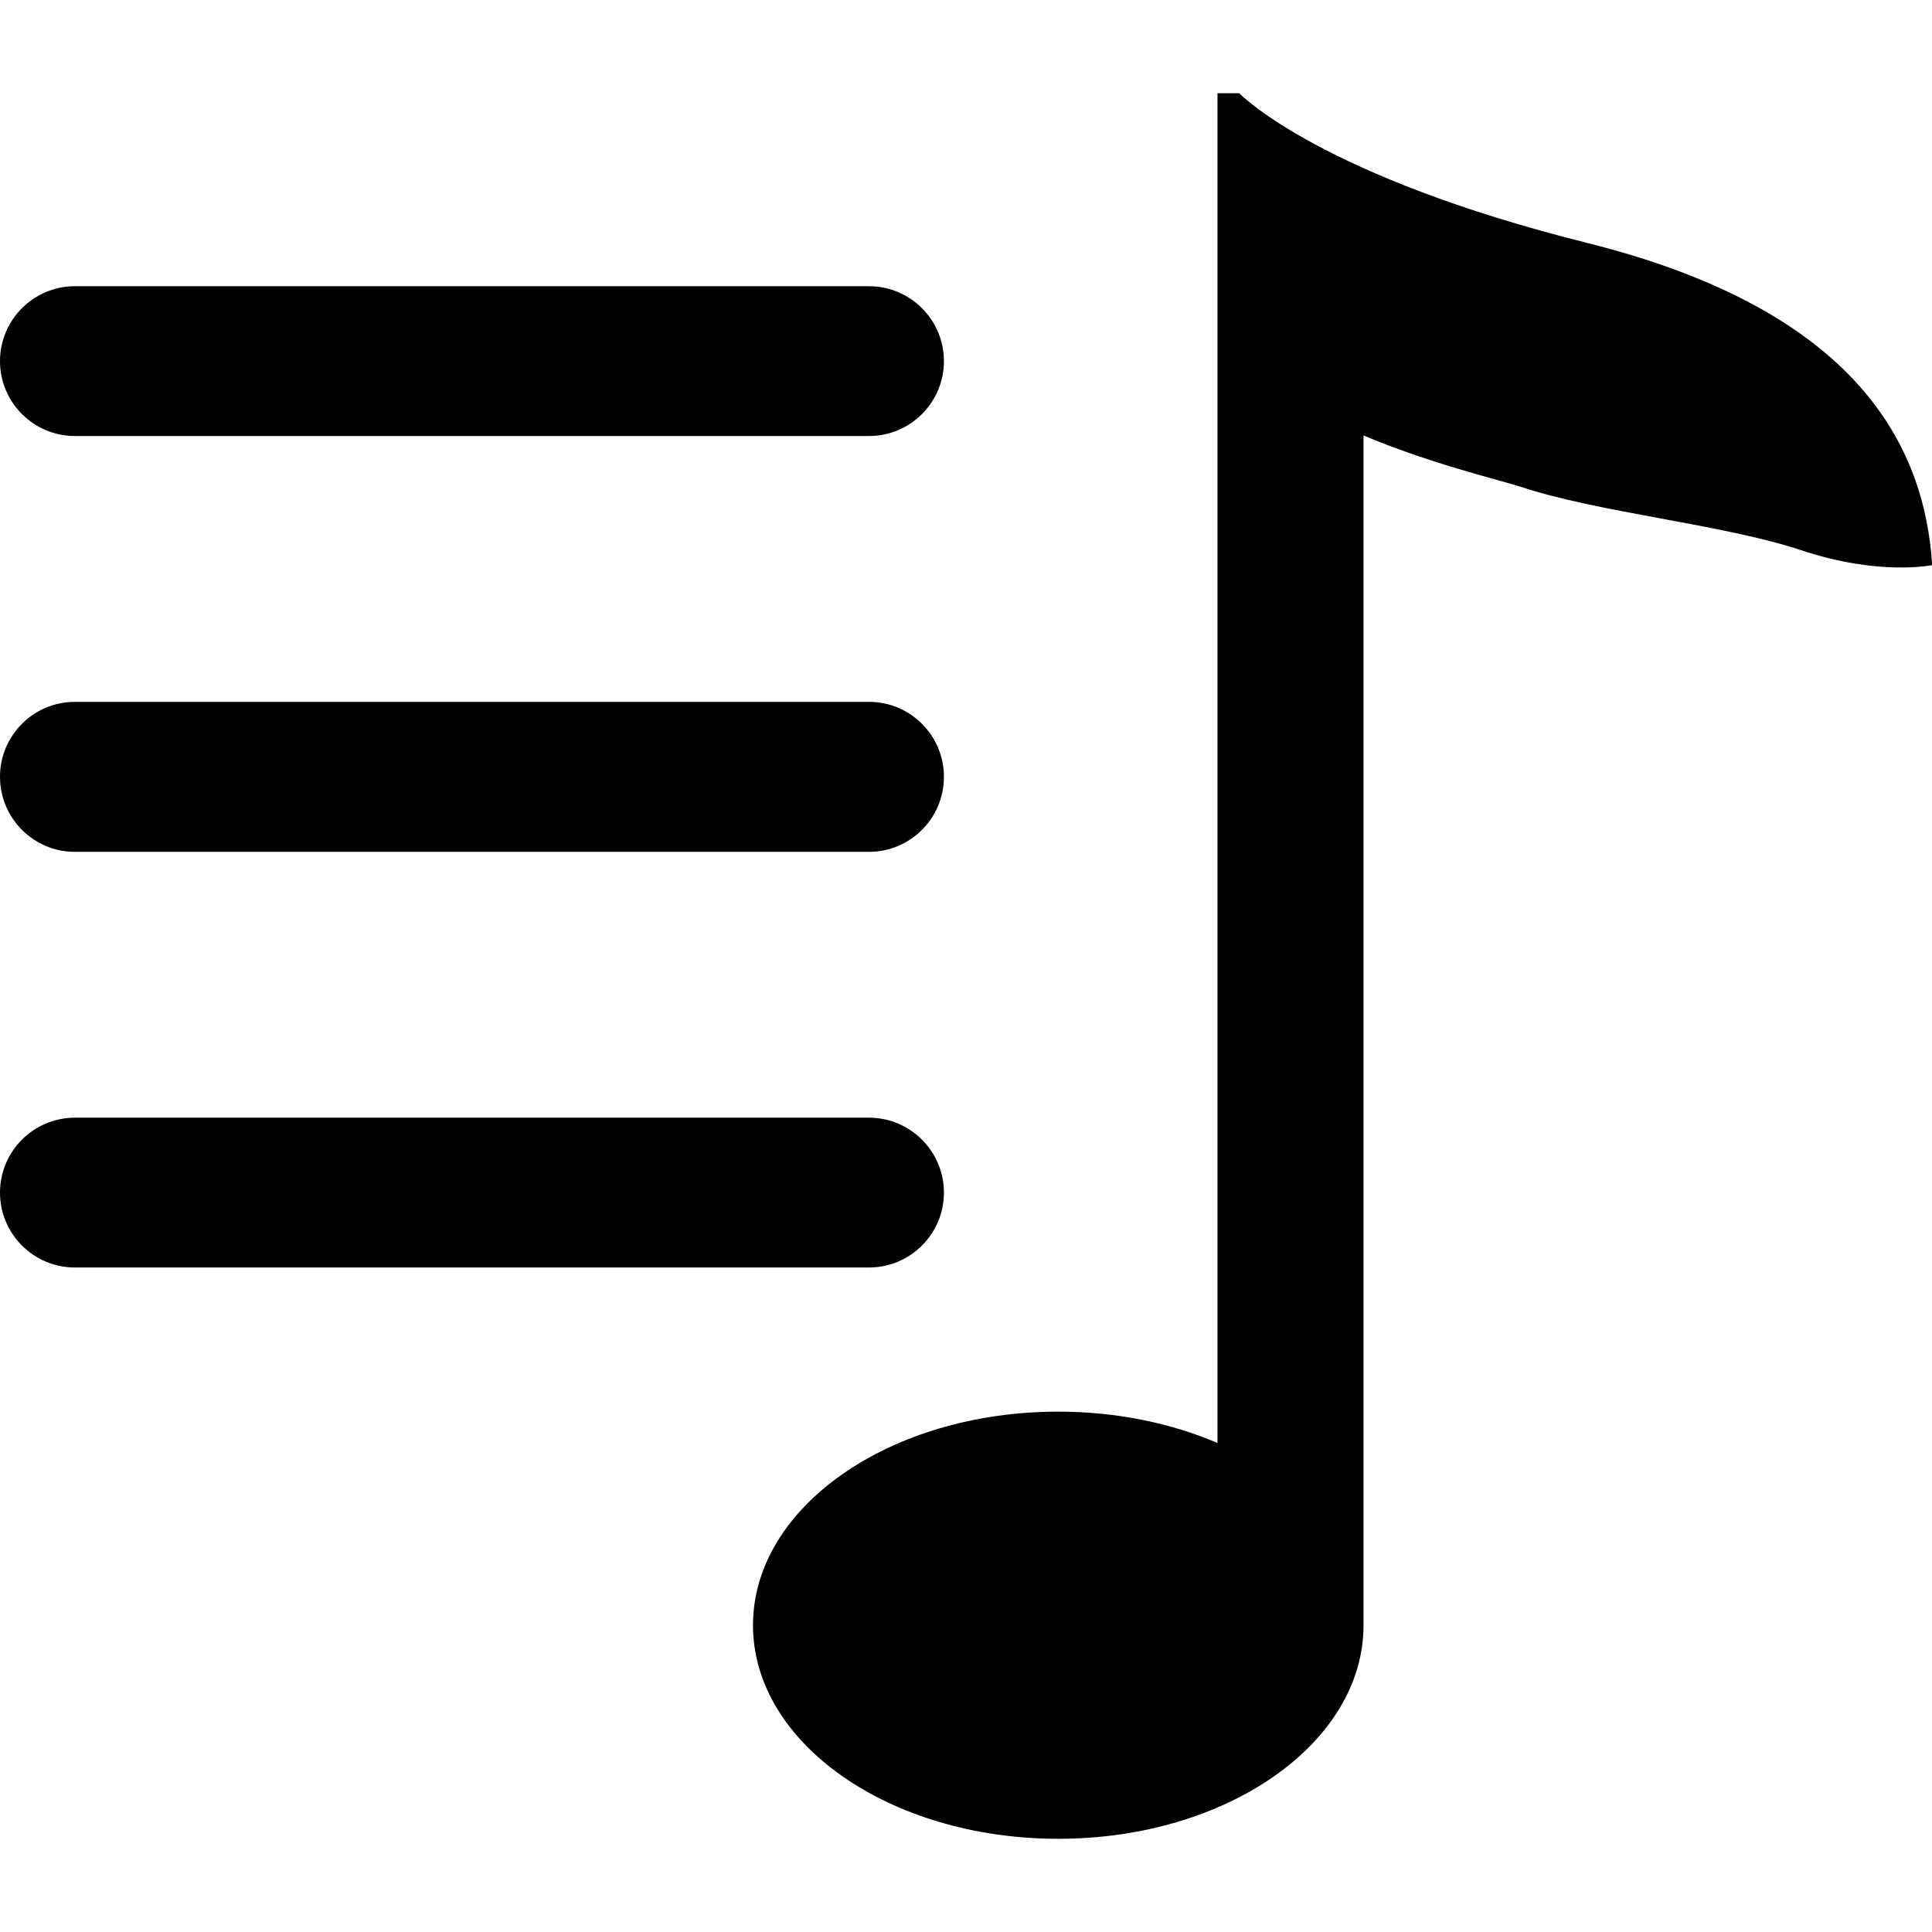 <?xml version="1.0" standalone="no"?><!DOCTYPE svg PUBLIC "-//W3C//DTD SVG 1.1//EN" "http://www.w3.org/Graphics/SVG/1.1/DTD/svg11.dtd"><svg t="1578445102421" class="icon" viewBox="0 0 1024 1024" version="1.1" xmlns="http://www.w3.org/2000/svg" p-id="2148" xmlns:xlink="http://www.w3.org/1999/xlink" width="32" height="32"><defs><style type="text/css"></style></defs><path d="M841.4 128.8c-140.6-35.1-183.2-78-184.6-79.4h-11.5v715.4c-24.6-10.5-53.5-16.6-84.4-16.6-89.4 0-161.8 50.7-161.8 113.2s72.4 113.2 161.8 113.2 161.8-50.7 161.8-113.2V230.8c34.9 14.8 73.8 24.1 83 27.1 41.7 13.9 107.2 19.9 148.9 33.7 41.7 13.9 69.5 7.9 69.5 7.9-4.1-63.4-39.8-134.9-182.7-170.7z" p-id="2149"></path><path d="M460.6 671.8H39.7C17.8 671.8 0 654 0 632.1c0-21.9 17.8-39.7 39.7-39.7h420.9c21.9 0 39.7 17.8 39.7 39.7 0 21.9-17.8 39.7-39.7 39.7zM460.6 451.5H39.7C17.8 451.5 0 433.7 0 411.7 0 389.8 17.8 372 39.7 372h420.9c21.9 0 39.7 17.8 39.7 39.7 0 22-17.8 39.8-39.7 39.8zM460.6 231.1H39.7C17.8 231.1 0 213.3 0 191.4c0-21.9 17.8-39.7 39.7-39.7h420.9c21.9 0 39.7 17.8 39.7 39.7 0 21.9-17.8 39.7-39.7 39.7z" p-id="2150"></path></svg>